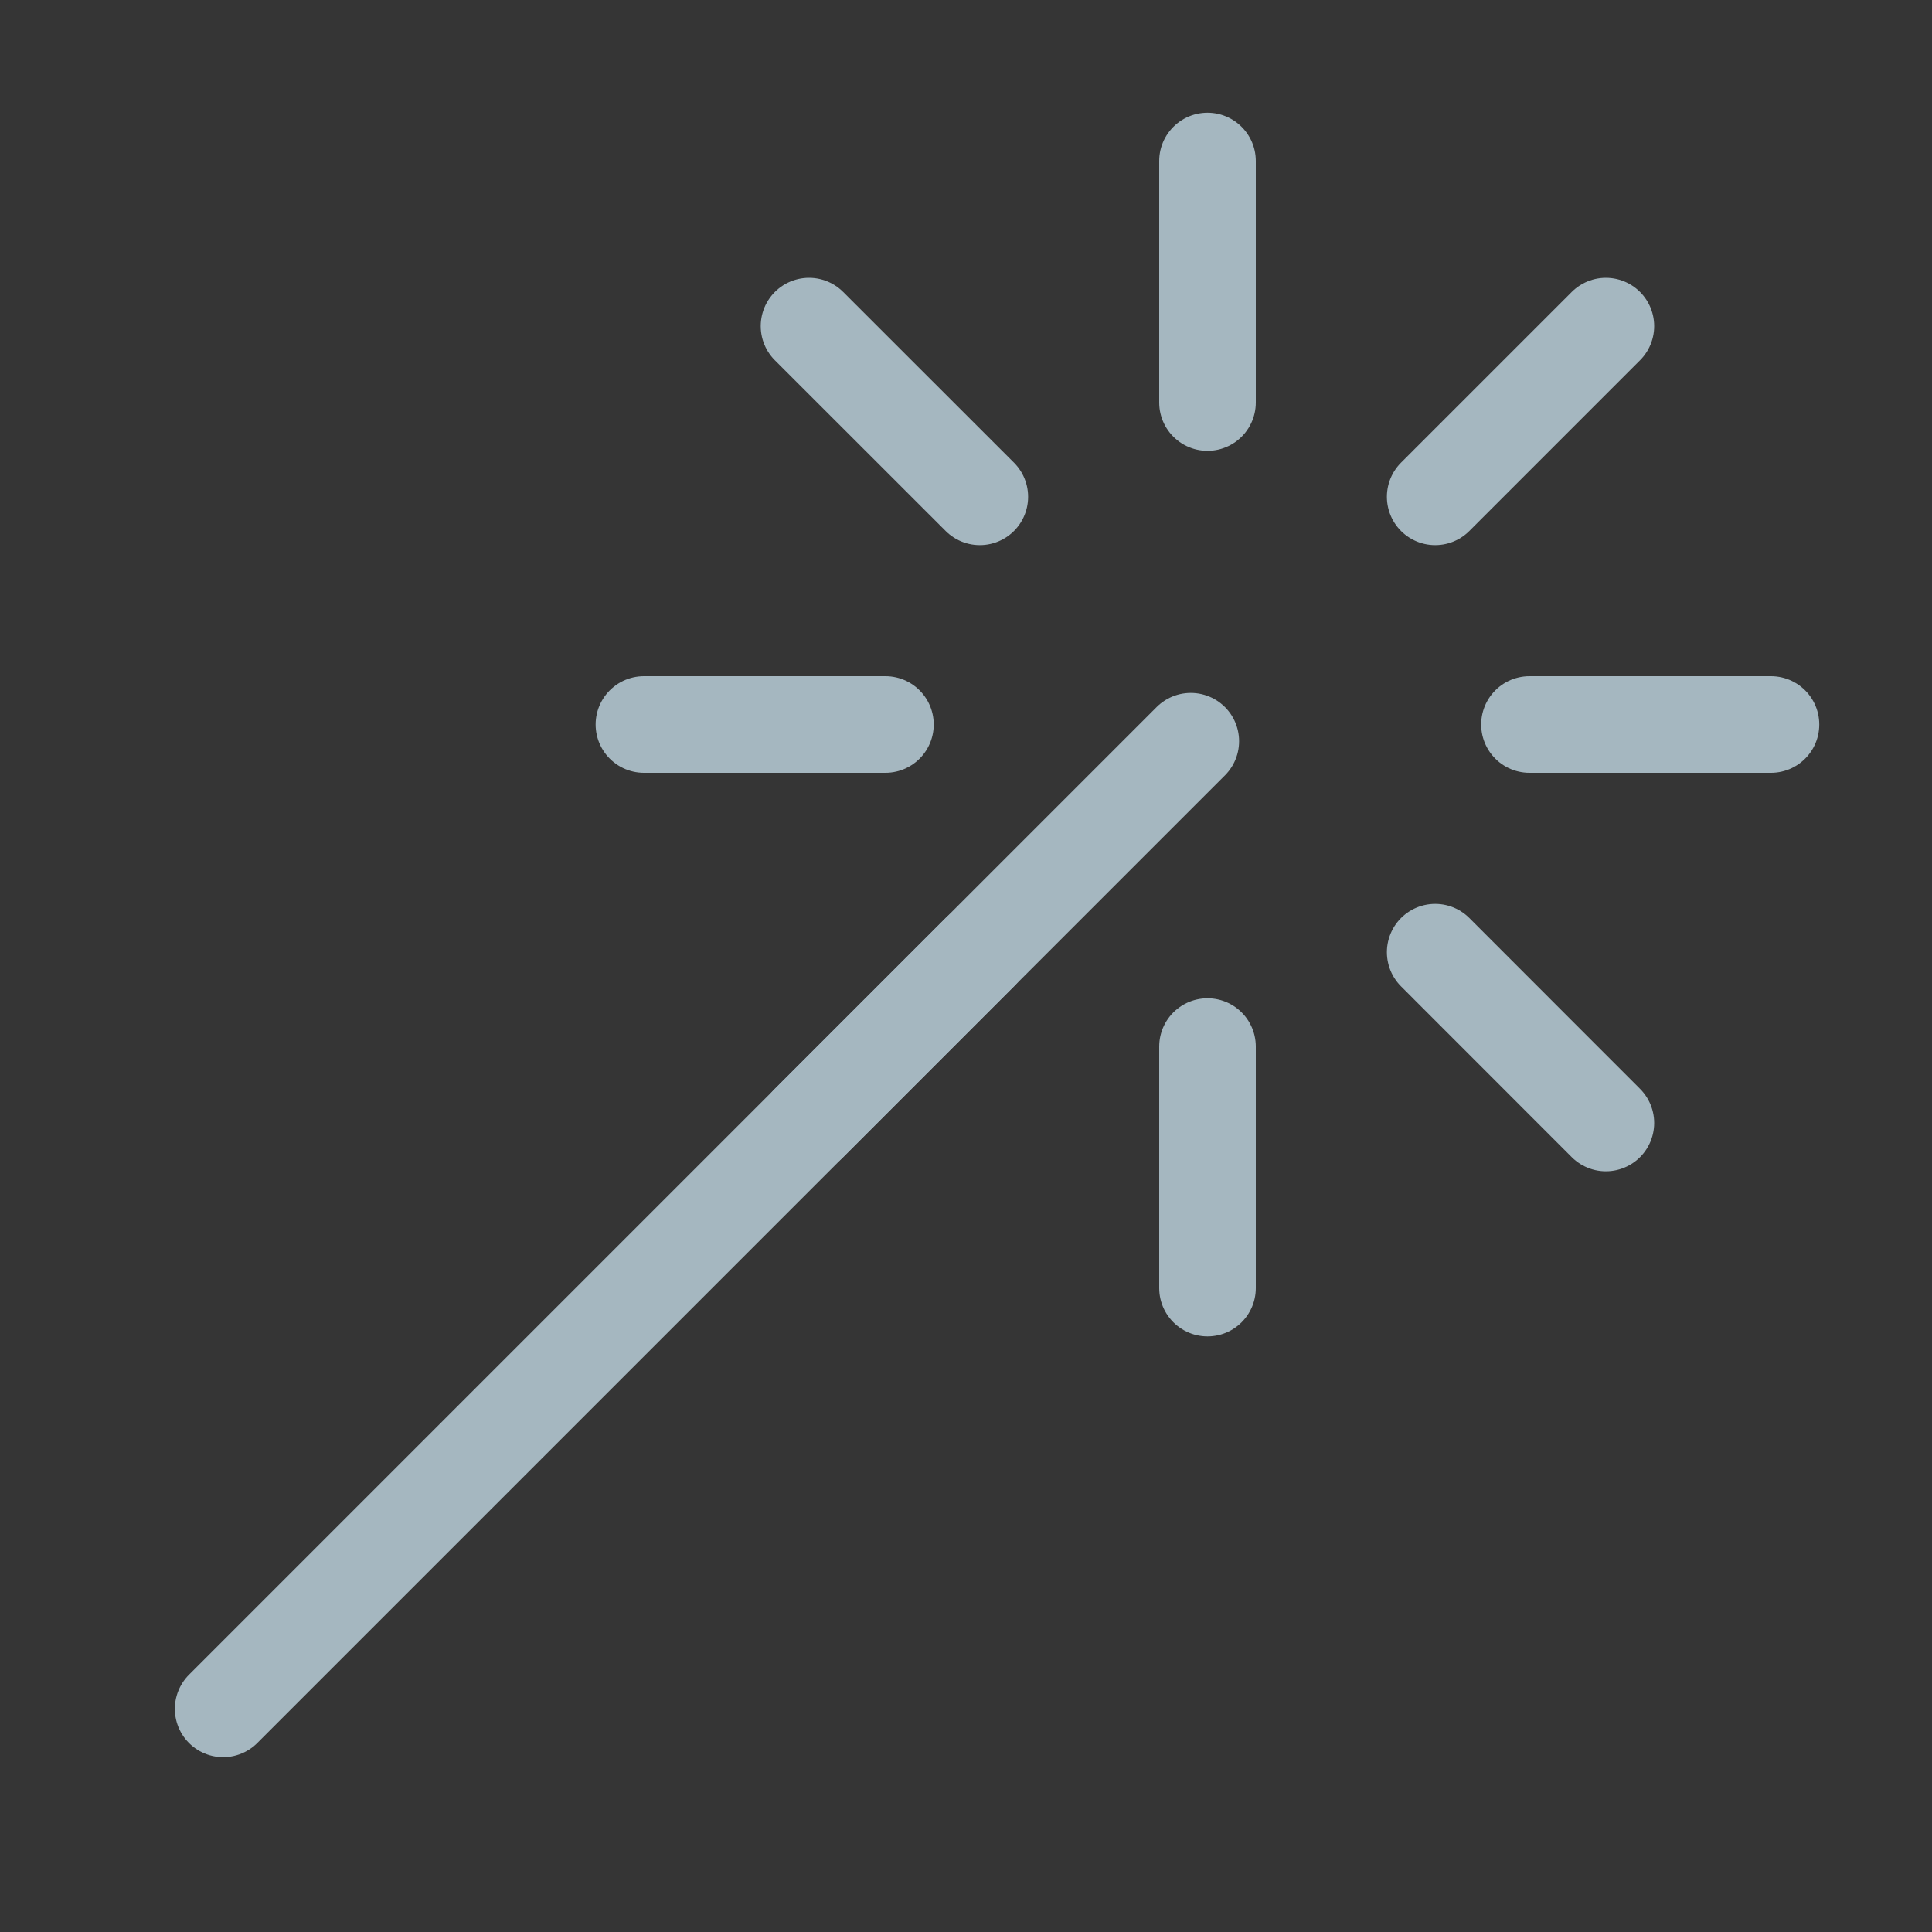<?xml version="1.0" encoding="UTF-8"?>
<svg width="20px" height="20px" viewBox="0 0 20 20" version="1.1" xmlns="http://www.w3.org/2000/svg" xmlns:xlink="http://www.w3.org/1999/xlink">
    <rect x="0" y="0" width="20" height="20" fill="#333333" stroke="none"/>
    <title>magic</title>
    <g id="Page-1" stroke="none" stroke-width="1" fill="none" fill-rule="evenodd">
        <g id="magic">
            <rect id="Rectangle" fill-opacity="0.01" fill="#FFFFFF" x="0" y="0" width="20" height="20"></rect>
            <g id="Group" transform="translate(2.083, 1.667)" stroke="#A5B7C0" stroke-linecap="round" stroke-linejoin="round">
                <path d="M10.417,0 L10.417,2.5 M14.541,1.709 L12.774,3.476 M16.25,5.833 L13.75,5.833 M14.541,9.958 L12.774,8.19 M10.417,11.667 L10.417,9.167 M6.292,9.958 L8.06,8.19 M4.583,5.833 L7.083,5.833 M6.292,1.709 L8.06,3.476" id="Shape"></path>
                <line x1="10.244" y1="6.006" x2="0.227" y2="16.023" id="Path"></line>
            </g>
        </g>
    </g>
</svg>